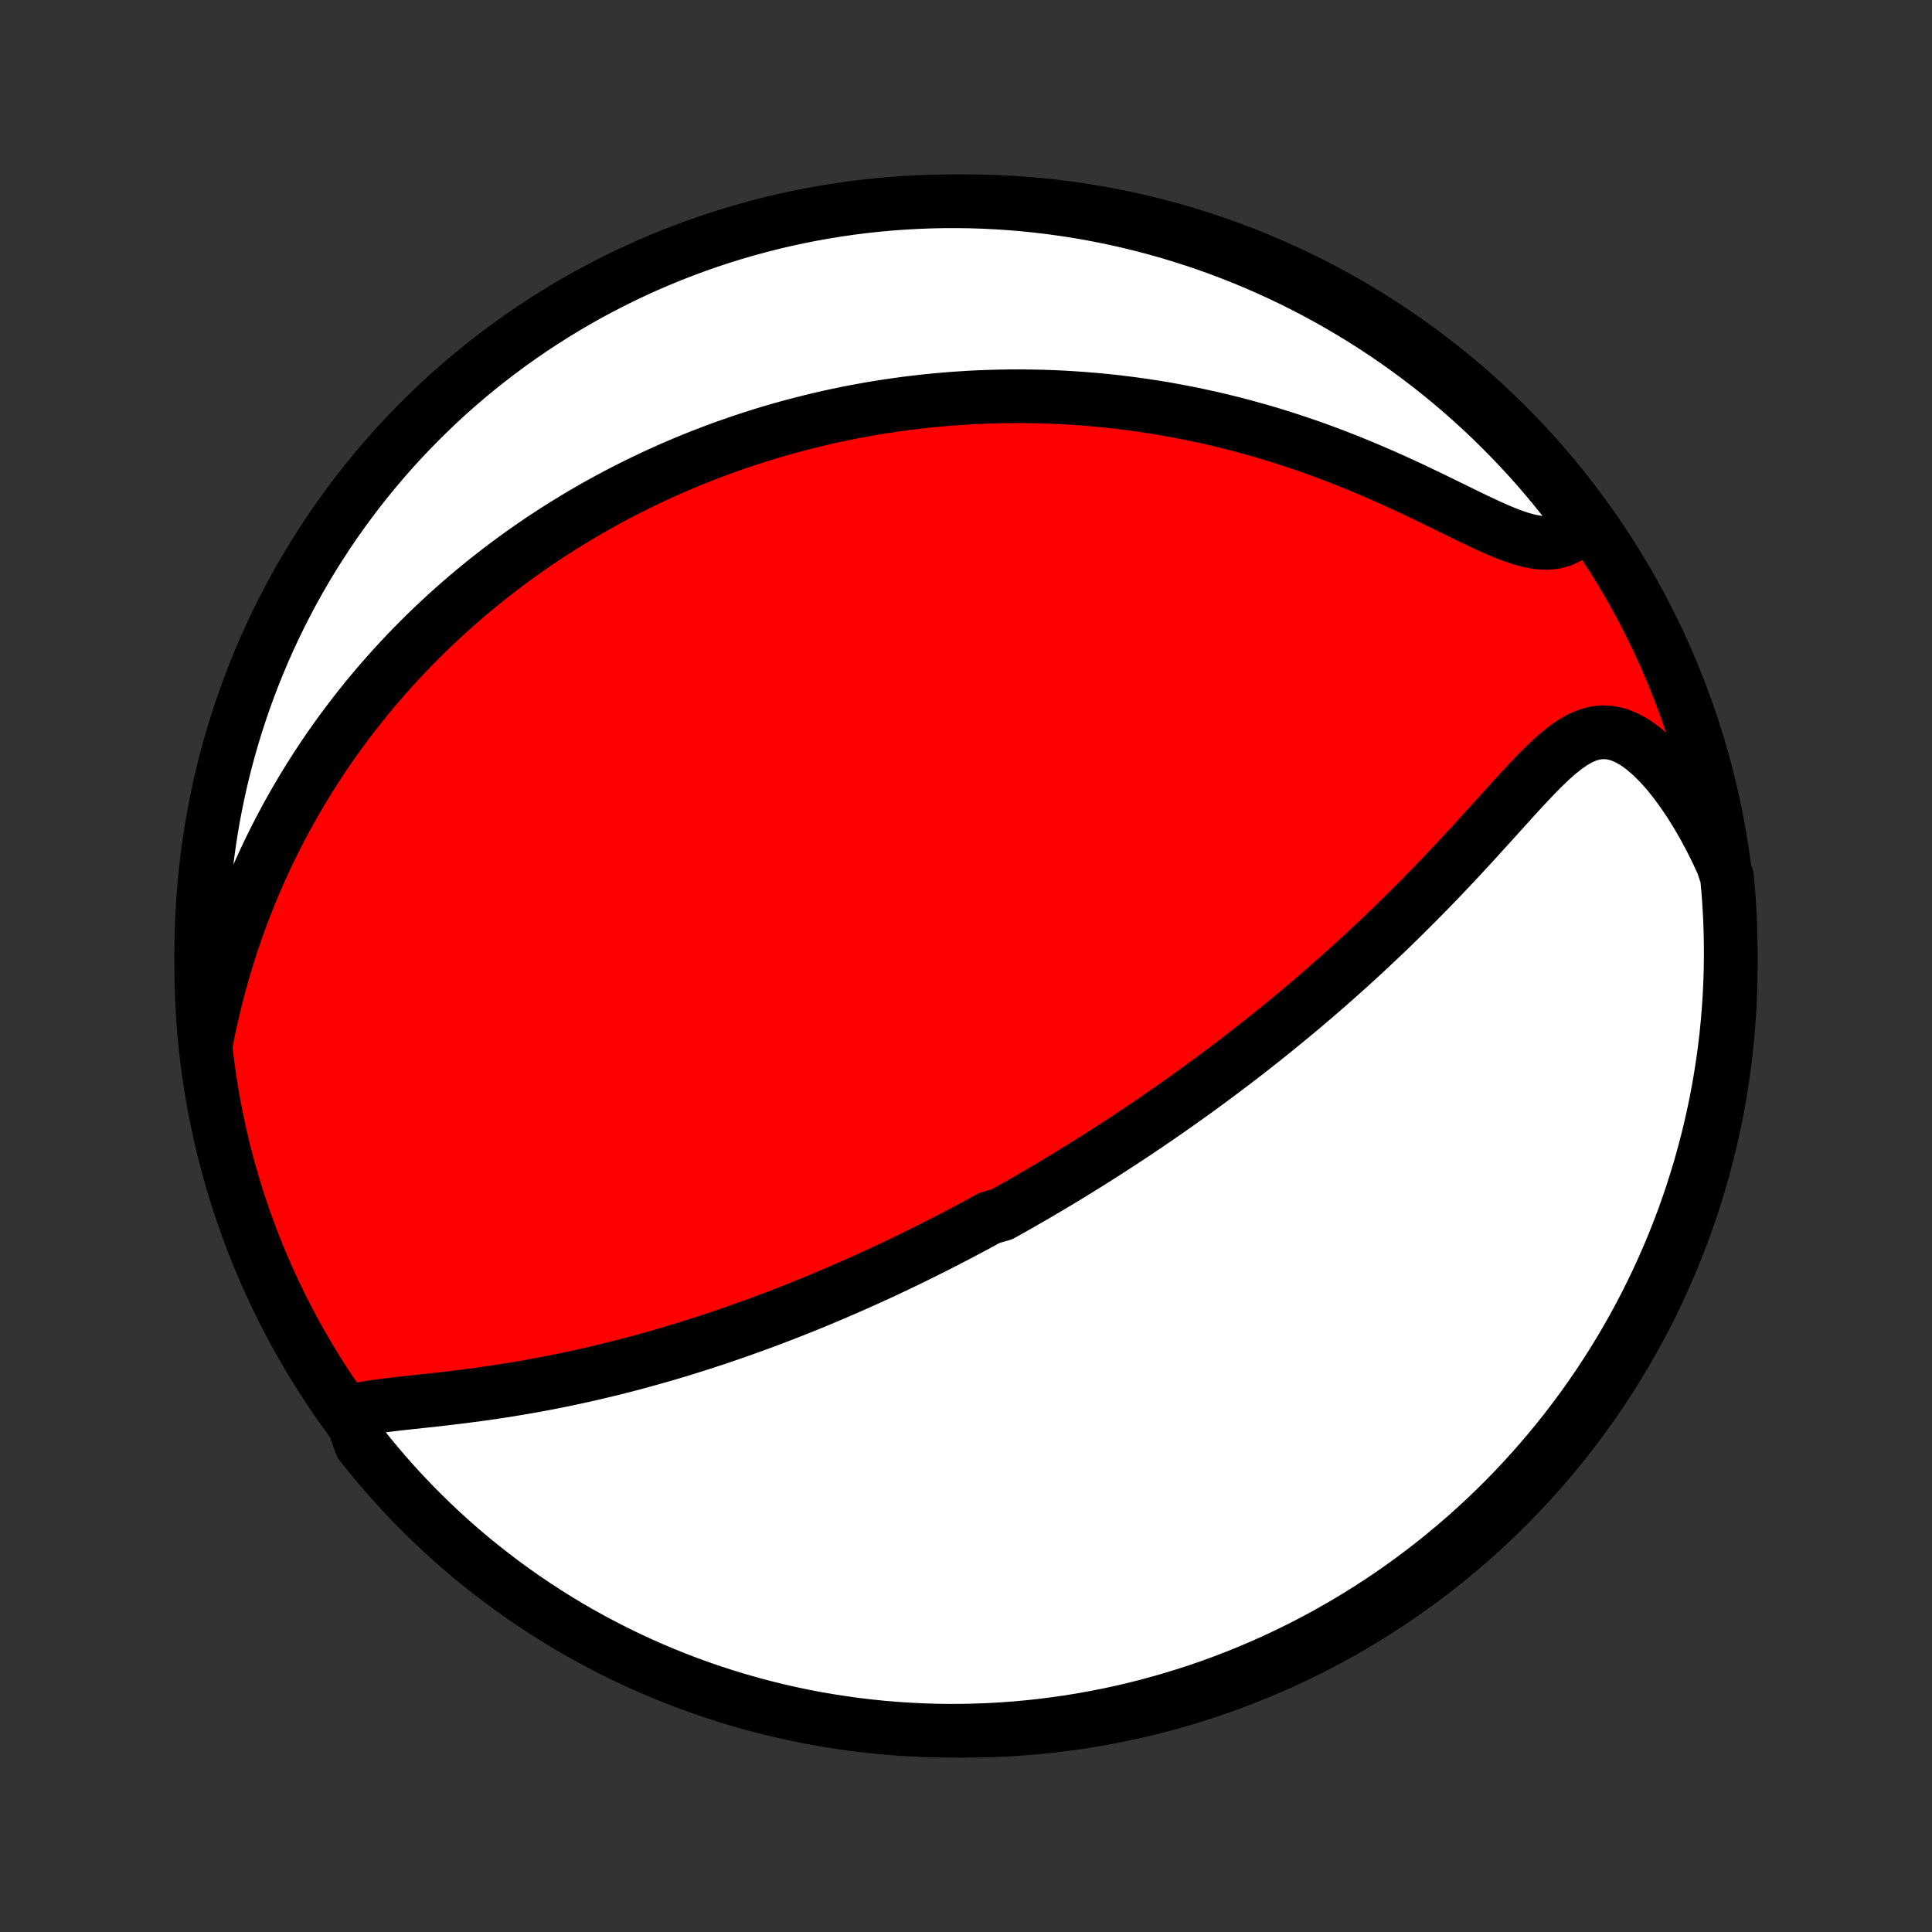 <?xml version="1.0" encoding="utf-8" standalone="no"?>
<!DOCTYPE svg PUBLIC "-//W3C//DTD SVG 1.1//EN"
  "http://www.w3.org/Graphics/SVG/1.1/DTD/svg11.dtd">
<!-- Created with matplotlib (http://matplotlib.org/) -->
<svg height="72pt" version="1.1" viewBox="0 0 72 72" width="72pt" xmlns="http://www.w3.org/2000/svg" xmlns:xlink="http://www.w3.org/1999/xlink">
 <rect x="0" y="0" width="72" height="72" fill="#333333" stroke="none"/>
 <defs>
  <style type="text/css">
*{stroke-linecap:butt;stroke-linejoin:round;}
  </style>
 </defs>
 <g id="figure_1">
  <g id="patch_1">
   <path d="
M0 72
L72 72
L72 0
L0 0
z
" style="fill:none;"/>
  </g>
  <g id="axes_1">
   <g id="PatchCollection_1">
    <defs>
     <path d="
M36 -7.5
C43.558 -7.5 50.808 -10.503 56.153 -15.848
C61.497 -21.192 64.5 -28.442 64.5 -36
C64.5 -43.558 61.497 -50.808 56.153 -56.153
C50.808 -61.497 43.558 -64.5 36 -64.5
C28.442 -64.5 21.192 -61.497 15.848 -56.153
C10.503 -50.808 7.5 -43.558 7.5 -36
C7.5 -28.442 10.503 -21.192 15.848 -15.848
C21.192 -10.503 28.442 -7.5 36 -7.5
z
" id="C0_0_a811fe30f3"/>
     <path d="
M13.022 -19.397
L13.323 -19.466
L13.639 -19.524
L13.967 -19.575
L14.305 -19.621
L14.65 -19.663
L15.002 -19.703
L15.36 -19.742
L15.72 -19.781
L16.084 -19.82
L16.45 -19.862
L16.816 -19.904
L17.184 -19.949
L17.551 -19.997
L17.918 -20.046
L18.285 -20.098
L18.649 -20.153
L19.013 -20.21
L19.375 -20.27
L19.734 -20.332
L20.092 -20.397
L20.447 -20.464
L20.799 -20.534
L21.149 -20.606
L21.496 -20.68
L21.84 -20.756
L22.181 -20.834
L22.519 -20.915
L22.854 -20.996
L23.185 -21.08
L23.514 -21.165
L23.839 -21.252
L24.16 -21.341
L24.479 -21.43
L24.795 -21.521
L25.107 -21.614
L25.416 -21.707
L25.722 -21.802
L26.025 -21.898
L26.324 -21.994
L26.621 -22.092
L26.914 -22.19
L27.205 -22.29
L27.493 -22.39
L27.778 -22.491
L28.06 -22.592
L28.339 -22.694
L28.616 -22.797
L28.89 -22.901
L29.161 -23.005
L29.43 -23.11
L29.697 -23.215
L29.961 -23.321
L30.222 -23.427
L30.482 -23.534
L30.739 -23.642
L30.995 -23.75
L31.248 -23.858
L31.499 -23.967
L31.749 -24.076
L31.996 -24.186
L32.242 -24.296
L32.486 -24.407
L32.729 -24.518
L32.97 -24.63
L33.209 -24.742
L33.447 -24.855
L33.683 -24.968
L33.919 -25.082
L34.153 -25.197
L34.385 -25.312
L34.617 -25.427
L34.848 -25.543
L35.077 -25.66
L35.306 -25.777
L35.534 -25.895
L35.761 -26.014
L35.987 -26.133
L36.212 -26.253
L36.437 -26.374
L36.661 -26.496
L36.885 -26.618
L37.331 -26.742
L37.553 -26.866
L37.775 -26.991
L37.997 -27.116
L38.219 -27.243
L38.44 -27.371
L38.662 -27.5
L38.883 -27.63
L39.105 -27.761
L39.326 -27.893
L39.547 -28.026
L39.769 -28.16
L39.991 -28.296
L40.214 -28.433
L40.436 -28.571
L40.659 -28.71
L40.882 -28.851
L41.106 -28.994
L41.331 -29.138
L41.556 -29.283
L41.781 -29.43
L42.007 -29.579
L42.234 -29.729
L42.462 -29.881
L42.691 -30.035
L42.92 -30.191
L43.15 -30.348
L43.381 -30.508
L43.614 -30.67
L43.847 -30.833
L44.081 -30.999
L44.316 -31.167
L44.553 -31.337
L44.79 -31.51
L45.029 -31.685
L45.269 -31.863
L45.51 -32.043
L45.753 -32.225
L45.996 -32.41
L46.241 -32.598
L46.488 -32.789
L46.736 -32.983
L46.985 -33.179
L47.235 -33.379
L47.487 -33.581
L47.74 -33.787
L47.995 -33.995
L48.251 -34.207
L48.508 -34.422
L48.767 -34.641
L49.026 -34.863
L49.287 -35.088
L49.55 -35.317
L49.813 -35.55
L50.078 -35.786
L50.344 -36.025
L50.61 -36.268
L50.878 -36.515
L51.146 -36.766
L51.416 -37.02
L51.686 -37.277
L51.956 -37.538
L52.227 -37.803
L52.498 -38.071
L52.77 -38.343
L53.042 -38.618
L53.313 -38.895
L53.585 -39.176
L53.856 -39.46
L54.127 -39.746
L54.397 -40.035
L54.666 -40.325
L54.935 -40.617
L55.202 -40.911
L55.469 -41.204
L55.734 -41.498
L55.999 -41.79
L56.262 -42.081
L56.523 -42.369
L56.784 -42.653
L57.044 -42.93
L57.304 -43.2
L57.563 -43.459
L57.823 -43.706
L58.084 -43.936
L58.348 -44.146
L58.614 -44.33
L58.884 -44.485
L59.159 -44.604
L59.44 -44.681
L59.727 -44.713
L60.02 -44.695
L60.318 -44.626
L60.62 -44.504
L60.924 -44.334
L61.229 -44.116
L61.532 -43.857
L61.833 -43.56
L62.129 -43.23
L62.418 -42.87
L62.701 -42.486
L62.975 -42.08
L63.24 -41.654
L63.496 -41.213
L63.741 -40.756
L63.975 -40.287
L64.198 -39.807
L64.359 -39.318
L64.404 -38.836
L64.44 -38.341
L64.468 -37.845
L64.487 -37.348
L64.498 -36.851
L64.5 -36.354
L64.493 -35.856
L64.477 -35.359
L64.453 -34.862
L64.42 -34.365
L64.379 -33.869
L64.329 -33.373
L64.27 -32.878
L64.202 -32.384
L64.126 -31.891
L64.042 -31.4
L63.949 -30.91
L63.847 -30.421
L63.737 -29.934
L63.618 -29.449
L63.491 -28.966
L63.356 -28.485
L63.212 -28.006
L63.06 -27.53
L62.9 -27.056
L62.732 -26.585
L62.555 -26.117
L62.371 -25.652
L62.178 -25.191
L61.977 -24.732
L61.769 -24.277
L61.552 -23.825
L61.328 -23.377
L61.096 -22.933
L60.857 -22.493
L60.609 -22.057
L60.355 -21.626
L60.093 -21.198
L59.824 -20.776
L59.547 -20.357
L59.263 -19.944
L58.972 -19.535
L58.674 -19.132
L58.37 -18.734
L58.058 -18.341
L57.74 -17.953
L57.415 -17.571
L57.083 -17.194
L56.745 -16.823
L56.401 -16.458
L56.051 -16.099
L55.694 -15.746
L55.332 -15.399
L54.963 -15.059
L54.589 -14.724
L54.209 -14.397
L53.824 -14.076
L53.433 -13.761
L53.037 -13.454
L52.635 -13.153
L52.229 -12.859
L51.818 -12.572
L51.401 -12.292
L50.981 -12.02
L50.555 -11.755
L50.125 -11.497
L49.691 -11.247
L49.253 -11.004
L48.81 -10.769
L48.364 -10.541
L47.914 -10.322
L47.461 -10.11
L47.003 -9.906
L46.543 -9.71
L46.079 -9.522
L45.612 -9.342
L45.143 -9.17
L44.67 -9.006
L44.195 -8.851
L43.717 -8.704
L43.237 -8.565
L42.755 -8.434
L42.271 -8.312
L41.785 -8.198
L41.297 -8.093
L40.807 -7.997
L40.316 -7.908
L39.824 -7.829
L39.331 -7.758
L38.836 -7.695
L38.341 -7.641
L37.845 -7.596
L37.348 -7.56
L36.851 -7.532
L36.354 -7.513
L35.856 -7.502
L35.359 -7.5
L34.862 -7.507
L34.365 -7.523
L33.869 -7.547
L33.373 -7.58
L32.878 -7.621
L32.384 -7.672
L31.891 -7.73
L31.4 -7.798
L30.91 -7.874
L30.421 -7.958
L29.934 -8.051
L29.449 -8.153
L28.966 -8.263
L28.485 -8.382
L28.006 -8.509
L27.53 -8.644
L27.056 -8.788
L26.585 -8.94
L26.117 -9.1
L25.652 -9.268
L25.191 -9.445
L24.732 -9.629
L24.277 -9.822
L23.825 -10.023
L23.377 -10.231
L22.933 -10.448
L22.493 -10.672
L22.057 -10.904
L21.626 -11.143
L21.198 -11.39
L20.776 -11.645
L20.357 -11.907
L19.944 -12.177
L19.535 -12.453
L19.132 -12.737
L18.734 -13.028
L18.341 -13.326
L17.953 -13.63
L17.571 -13.942
L17.194 -14.26
L16.823 -14.585
L16.458 -14.917
L16.099 -15.255
L15.746 -15.599
L15.399 -15.949
L15.059 -16.306
L14.724 -16.668
L14.397 -17.037
L14.076 -17.411
L13.761 -17.791
L13.454 -18.176
z
" id="C0_1_f07ab5ac2b"/>
     <path d="
M7.688 -33.19
L7.796 -33.718
L7.912 -34.24
L8.036 -34.757
L8.169 -35.267
L8.309 -35.77
L8.457 -36.266
L8.612 -36.754
L8.774 -37.234
L8.942 -37.706
L9.116 -38.17
L9.296 -38.625
L9.482 -39.072
L9.673 -39.51
L9.869 -39.94
L10.069 -40.361
L10.274 -40.773
L10.483 -41.177
L10.695 -41.573
L10.911 -41.96
L11.13 -42.339
L11.351 -42.71
L11.576 -43.073
L11.803 -43.429
L12.032 -43.776
L12.264 -44.116
L12.497 -44.449
L12.732 -44.774
L12.969 -45.092
L13.207 -45.403
L13.447 -45.707
L13.687 -46.005
L13.929 -46.296
L14.172 -46.581
L14.416 -46.86
L14.66 -47.132
L14.905 -47.399
L15.152 -47.66
L15.398 -47.915
L15.645 -48.165
L15.893 -48.41
L16.141 -48.649
L16.39 -48.883
L16.638 -49.113
L16.888 -49.337
L17.137 -49.557
L17.387 -49.773
L17.638 -49.984
L17.889 -50.191
L18.14 -50.393
L18.391 -50.591
L18.643 -50.786
L18.895 -50.976
L19.147 -51.163
L19.4 -51.346
L19.653 -51.525
L19.907 -51.701
L20.16 -51.873
L20.415 -52.042
L20.67 -52.208
L20.925 -52.37
L21.181 -52.529
L21.438 -52.686
L21.695 -52.839
L21.953 -52.989
L22.211 -53.137
L22.47 -53.281
L22.73 -53.423
L22.991 -53.562
L23.253 -53.698
L23.515 -53.832
L23.779 -53.963
L24.044 -54.091
L24.309 -54.217
L24.576 -54.34
L24.844 -54.462
L25.113 -54.58
L25.384 -54.696
L25.655 -54.81
L25.928 -54.921
L26.203 -55.03
L26.48 -55.136
L26.757 -55.241
L27.037 -55.343
L27.318 -55.442
L27.601 -55.539
L27.886 -55.634
L28.173 -55.726
L28.461 -55.817
L28.752 -55.904
L29.045 -55.99
L29.34 -56.073
L29.638 -56.153
L29.938 -56.231
L30.24 -56.307
L30.545 -56.38
L30.852 -56.451
L31.163 -56.519
L31.476 -56.584
L31.791 -56.647
L32.11 -56.706
L32.431 -56.764
L32.756 -56.818
L33.084 -56.869
L33.415 -56.917
L33.749 -56.963
L34.086 -57.005
L34.427 -57.044
L34.772 -57.079
L35.12 -57.111
L35.472 -57.14
L35.827 -57.165
L36.187 -57.187
L36.55 -57.204
L36.917 -57.217
L37.288 -57.227
L37.663 -57.232
L38.042 -57.233
L38.425 -57.229
L38.812 -57.221
L39.204 -57.208
L39.599 -57.19
L39.999 -57.166
L40.403 -57.138
L40.811 -57.104
L41.223 -57.064
L41.64 -57.019
L42.06 -56.967
L42.485 -56.91
L42.913 -56.846
L43.346 -56.776
L43.782 -56.698
L44.222 -56.614
L44.665 -56.523
L45.112 -56.425
L45.562 -56.32
L46.016 -56.207
L46.471 -56.086
L46.93 -55.958
L47.391 -55.822
L47.853 -55.678
L48.318 -55.526
L48.783 -55.367
L49.25 -55.2
L49.717 -55.025
L50.184 -54.843
L50.651 -54.654
L51.116 -54.458
L51.58 -54.257
L52.041 -54.05
L52.5 -53.839
L52.954 -53.624
L53.404 -53.407
L53.848 -53.191
L54.285 -52.977
L54.713 -52.767
L55.133 -52.566
L55.541 -52.376
L55.936 -52.203
L56.317 -52.051
L56.681 -51.927
L57.027 -51.834
L57.353 -51.78
L57.659 -51.766
L57.942 -51.796
L58.205 -51.868
L58.446 -51.983
L58.667 -52.135
L58.869 -52.321
L58.864 -52.538
L58.564 -53.014
L58.257 -53.41
L57.943 -53.801
L57.622 -54.187
L57.295 -54.567
L56.961 -54.942
L56.62 -55.31
L56.274 -55.673
L55.921 -56.03
L55.563 -56.381
L55.198 -56.726
L54.827 -57.064
L54.451 -57.396
L54.069 -57.721
L53.682 -58.04
L53.289 -58.352
L52.891 -58.657
L52.488 -58.955
L52.08 -59.246
L51.666 -59.531
L51.249 -59.808
L50.826 -60.078
L50.399 -60.34
L49.968 -60.595
L49.532 -60.843
L49.092 -61.083
L48.648 -61.315
L48.201 -61.54
L47.749 -61.757
L47.294 -61.965
L46.836 -62.167
L46.374 -62.36
L45.909 -62.545
L45.441 -62.722
L44.971 -62.891
L44.497 -63.051
L44.021 -63.204
L43.543 -63.348
L43.062 -63.484
L42.579 -63.611
L42.094 -63.73
L41.607 -63.841
L41.119 -63.943
L40.629 -64.037
L40.137 -64.122
L39.644 -64.198
L39.15 -64.266
L38.656 -64.325
L38.16 -64.376
L37.664 -64.418
L37.167 -64.451
L36.67 -64.476
L36.172 -64.492
L35.675 -64.499
L35.178 -64.498
L34.681 -64.488
L34.184 -64.469
L33.688 -64.442
L33.192 -64.406
L32.698 -64.361
L32.204 -64.308
L31.712 -64.246
L31.221 -64.176
L30.731 -64.096
L30.243 -64.009
L29.757 -63.913
L29.273 -63.808
L28.79 -63.695
L28.31 -63.573
L27.832 -63.443
L27.357 -63.305
L26.884 -63.158
L26.415 -63.003
L25.948 -62.84
L25.484 -62.668
L25.023 -62.489
L24.566 -62.301
L24.112 -62.106
L23.662 -61.902
L23.215 -61.691
L22.773 -61.471
L22.334 -61.245
L21.899 -61.01
L21.469 -60.767
L21.044 -60.518
L20.623 -60.26
L20.206 -59.996
L19.795 -59.724
L19.388 -59.444
L18.986 -59.158
L18.59 -58.864
L18.199 -58.564
L17.813 -58.257
L17.433 -57.943
L17.058 -57.622
L16.689 -57.295
L16.327 -56.961
L15.97 -56.62
L15.619 -56.274
L15.274 -55.921
L14.936 -55.563
L14.604 -55.198
L14.279 -54.827
L13.96 -54.451
L13.648 -54.069
L13.343 -53.682
L13.045 -53.289
L12.754 -52.891
L12.469 -52.488
L12.192 -52.08
L11.922 -51.666
L11.66 -51.249
L11.405 -50.826
L11.157 -50.399
L10.917 -49.968
L10.685 -49.532
L10.46 -49.092
L10.243 -48.648
L10.034 -48.201
L9.833 -47.749
L9.64 -47.294
L9.455 -46.836
L9.278 -46.374
L9.109 -45.909
L8.949 -45.441
L8.796 -44.971
L8.652 -44.497
L8.516 -44.021
L8.389 -43.543
L8.27 -43.062
L8.159 -42.579
L8.057 -42.094
L7.963 -41.607
L7.878 -41.119
L7.802 -40.629
L7.734 -40.137
L7.675 -39.644
L7.624 -39.15
L7.582 -38.656
L7.549 -38.16
L7.524 -37.664
L7.508 -37.167
L7.501 -36.67
L7.502 -36.172
L7.512 -35.675
L7.531 -35.178
L7.558 -34.681
L7.594 -34.184
z
" id="C0_2_9bb2b8b0b8"/>
    </defs>
    <g clip-path="url(#p1bffca34e9)">
     <use style="fill:#ff0000;stroke:#000000;stroke-width:2.0;" x="0.0" xlink:href="#C0_0_a811fe30f3" y="72.0"/>
    </g>
    <g clip-path="url(#p1bffca34e9)">
     <use style="fill:#ffffff;stroke:#000000;stroke-width:2.0;" x="0.0" xlink:href="#C0_1_f07ab5ac2b" y="72.0"/>
    </g>
    <g clip-path="url(#p1bffca34e9)">
     <use style="fill:#ffffff;stroke:#000000;stroke-width:2.0;" x="0.0" xlink:href="#C0_2_9bb2b8b0b8" y="72.0"/>
    </g>
   </g>
  </g>
 </g>
 <defs>
  <clipPath id="p1bffca34e9">
   <rect height="72.0" width="72.0" x="0.0" y="0.0"/>
  </clipPath>
 </defs>
</svg>
